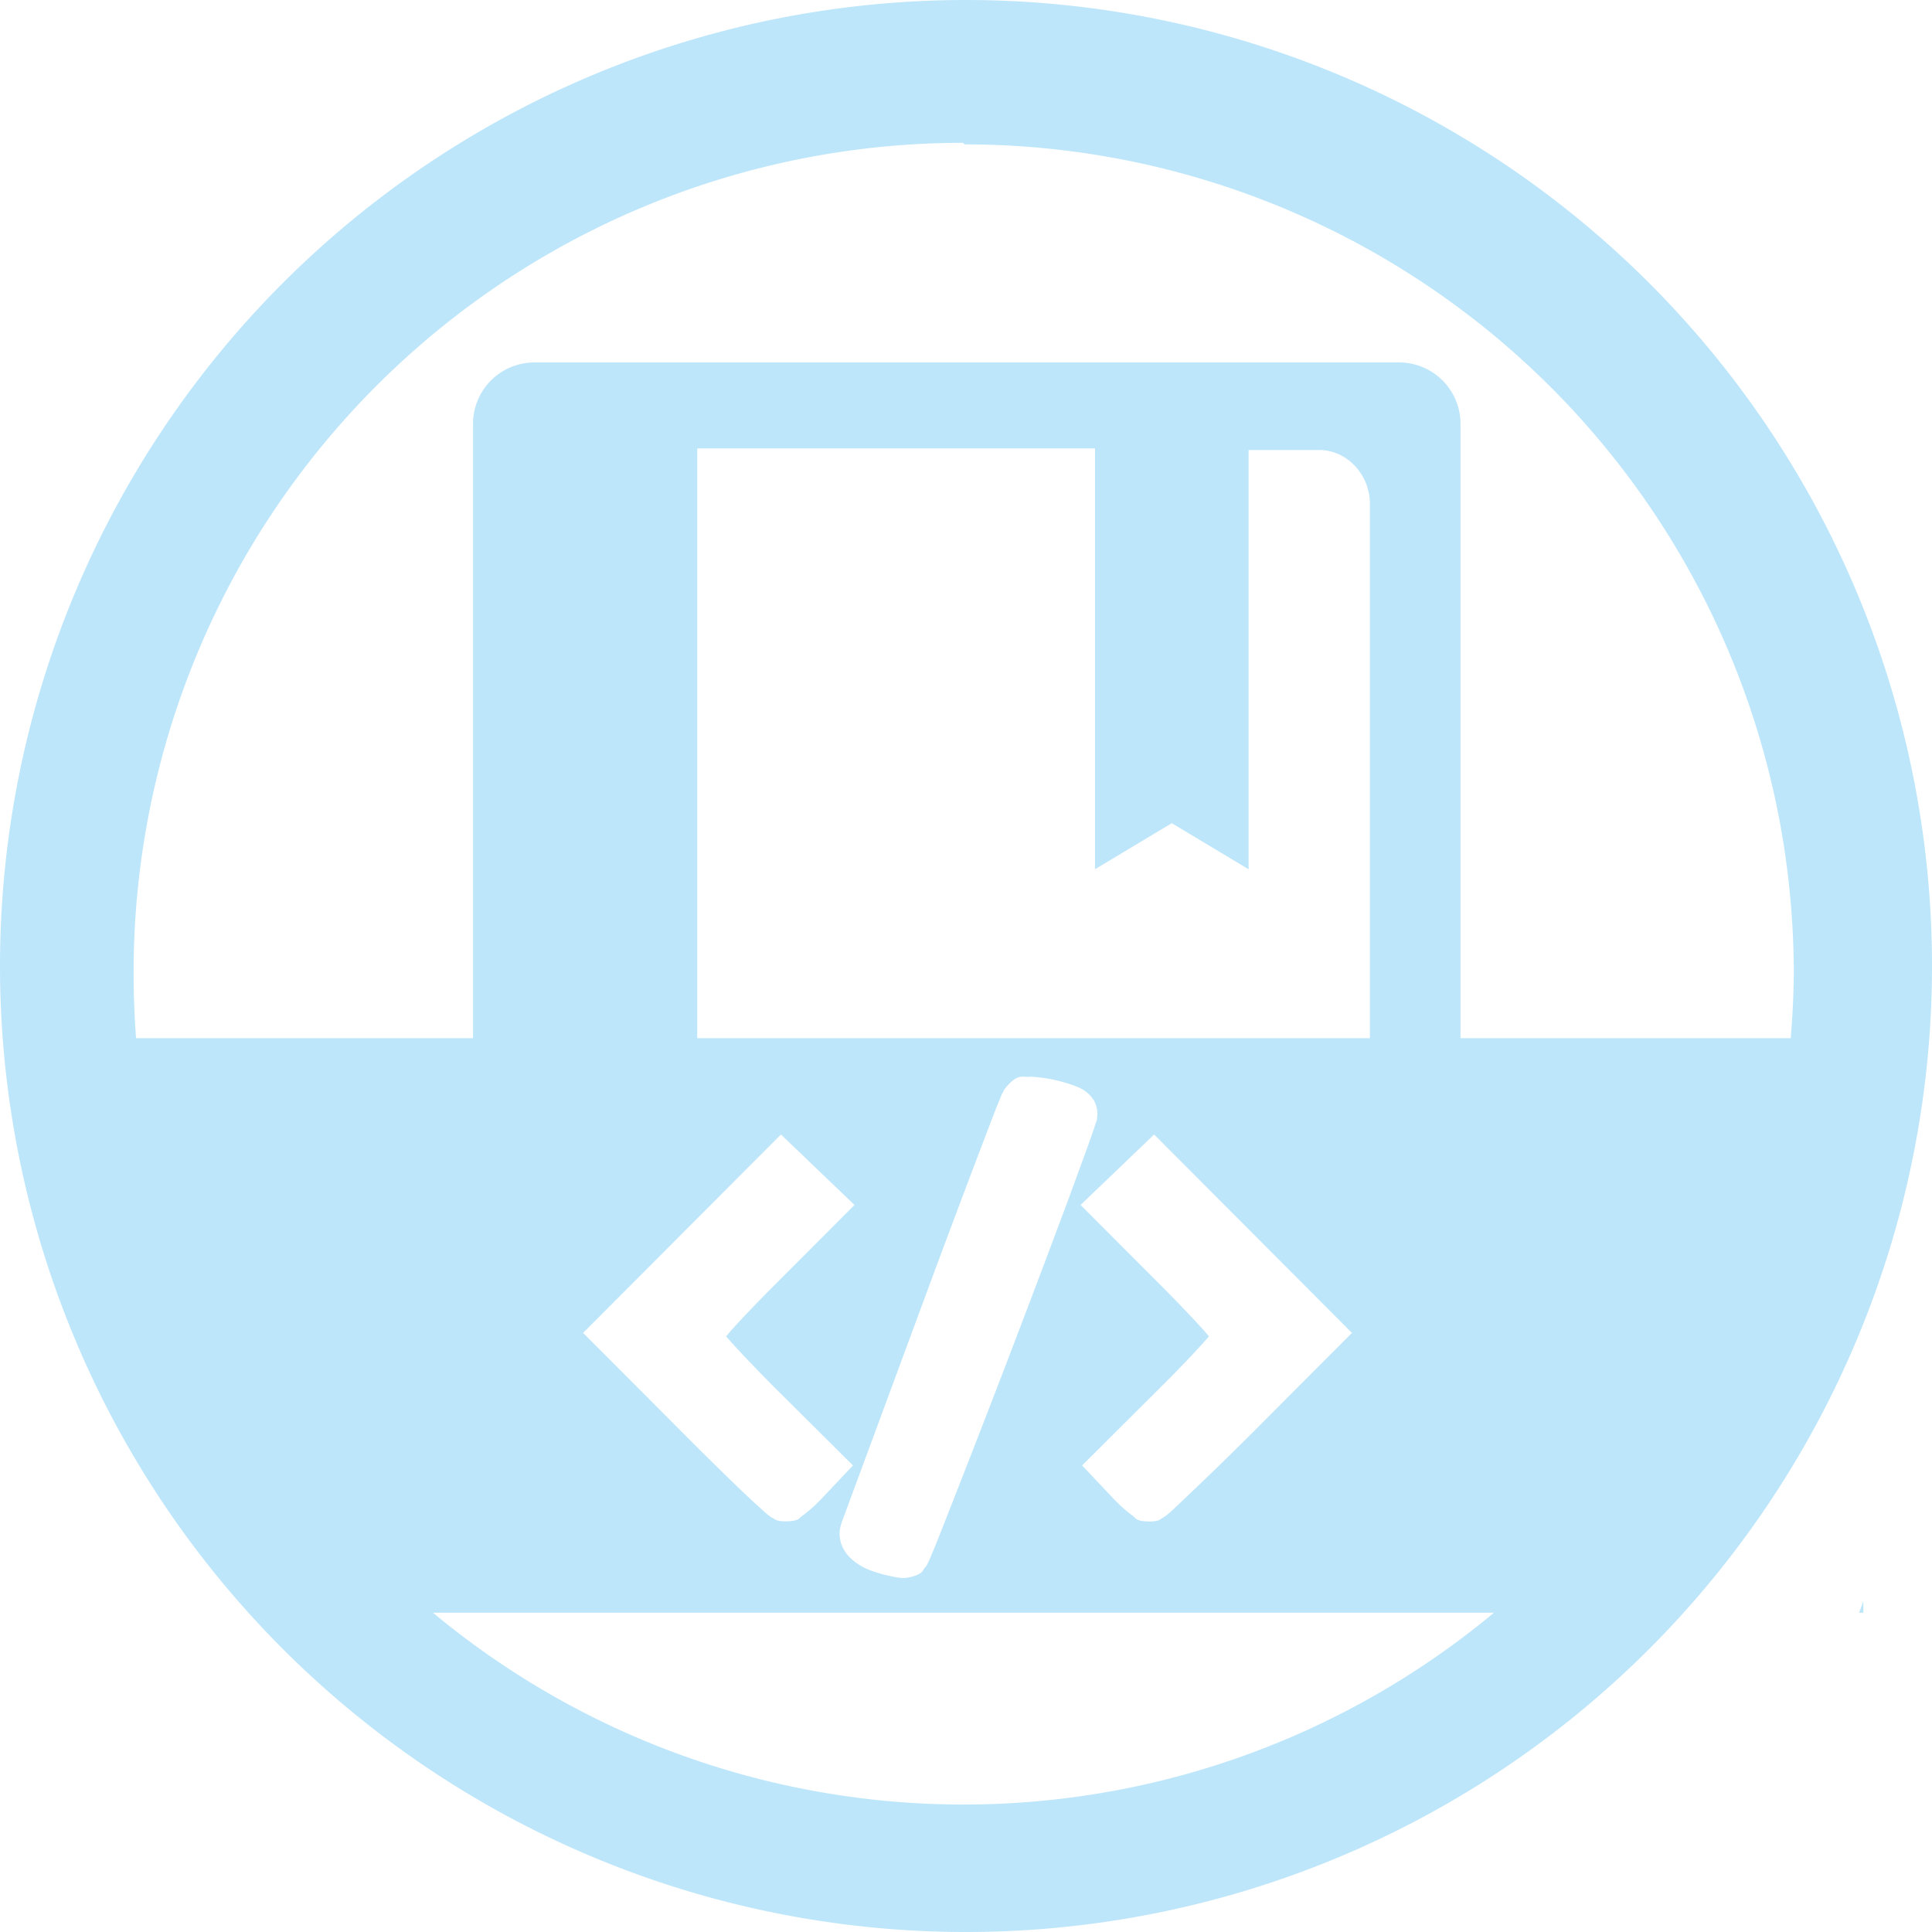<?xml version="1.0" encoding="UTF-8" standalone="no"?>
<svg
   width="47.546"
   height="47.546"
   viewBox="0 0 12.58 12.58"
   version="1.1"
   id="svg4"
   sodipodi:docname="devhelp.svg"
   inkscape:version="0.92.5 (2060ec1f9f, 2020-04-08)"
   xmlns:inkscape="http://www.inkscape.org/namespaces/inkscape"
   xmlns:sodipodi="http://sodipodi.sourceforge.net/DTD/sodipodi-0.dtd"
   xmlns="http://www.w3.org/2000/svg"
   xmlns:svg="http://www.w3.org/2000/svg"
   xmlns:rdf="http://www.w3.org/1999/02/22-rdf-syntax-ns#"
   xmlns:cc="http://creativecommons.org/ns#"
   xmlns:dc="http://purl.org/dc/elements/1.1/">
  <defs
     id="defs8" />
  <sodipodi:namedview
     pagecolor="#ffffff"
     bordercolor="#666666"
     borderopacity="1"
     objecttolerance="10"
     gridtolerance="10"
     guidetolerance="10"
     inkscape:pageopacity="0"
     inkscape:pageshadow="2"
     inkscape:window-width="1085"
     inkscape:window-height="480"
     id="namedview6"
     showgrid="false"
     inkscape:zoom="4.9166667"
     inkscape:cx="2.1355932"
     inkscape:cy="24"
     inkscape:window-x="0"
     inkscape:window-y="25"
     inkscape:window-maximized="0"
     inkscape:current-layer="svg4"
     inkscape:showpageshadow="0"
     inkscape:pagecheckerboard="0"
     inkscape:deskcolor="#d1d1d1" />
  <path
     d="M 6.29,0 A 6.29,6.29 0 0 0 7.9490244e-6,6.3 6.29,6.29 0 0 0 6.3,12.58 6.29,6.29 0 0 0 12.58,6.29 6.29,6.29 0 0 0 6.29,0 Z m -0.02,0.93 0.01,0.01 a 5.4,5.4 0 0 1 5.4,5.4 5.4,5.4 0 0 1 -0.02,0.42 H 9.51 v -4 a 0.4,0.4 0 0 0 -0.4,-0.4 h -5.63 a 0.4,0.4 0 0 0 -0.4,0.4 v 4 H 0.886 a 5.4,5.4 0 0 1 -0.016,-0.41 5.4,5.4 0 0 1 5.4,-5.42 z m -1.73,1.99 h 2.59 v 2.74 l 0.5,-0.3 0.5,0.3 V 2.93 h 0.46 c 0.18,0 0.33,0.16 0.33,0.35 v 3.48 h -4.38 z m 2.15,4.092 c 0.025,-0.002 0.044,0 0.064,0.002 a 0.99,0.99 0 0 1 0.24,0.055 c 0.018,0.007 0.036,0.013 0.059,0.027 a 0.186,0.186 0 0 1 0.044,0.036 c 0.019,0.02 0.052,0.061 0.048,0.13 -0.003,0.045 -0.007,0.04 -0.01,0.05 l -0.011,0.035 -0.036,0.103 -0.122,0.334 a 118.817,118.817 0 0 1 -0.869,2.264 l -0.039,0.094 -0.014,0.031 -0.01,0.02 a 0.155,0.155 0 0 1 -0.016,0.02 c -0.008,0.01 -0.009,0.037 -0.09,0.056 -0.046,0.01 -0.061,0.005 -0.08,0.003 a 0.96,0.96 0 0 1 -0.17,-0.043 0.388,0.388 0 0 1 -0.134,-0.078 0.235,0.235 0 0 1 -0.057,-0.076 0.2,0.2 0 0 1 -0.009,-0.153 V 9.92 l 0.519,-1.404 a 109.008,109.008 0 0 1 0.479,-1.274 4.644,4.644 0 0 1 0.048,-0.118 l 0.008,-0.014 c 0.003,-0.006 0,-0.008 0.022,-0.034 0.072,-0.085 0.11,-0.063 0.136,-0.064 z m -1.605,0.375 0.479,0.459 -0.524,0.525 c -0.11,0.11 -0.21,0.215 -0.28,0.293 l -0.032,0.038 0.032,0.036 c 0.07,0.078 0.168,0.18 0.277,0.29 l 0.517,0.514 -0.202,0.214 a 1.005,1.005 0 0 1 -0.13,0.116 c -0.017,0.01 -0.016,0.034 -0.107,0.034 -0.06,0 -0.068,-0.013 -0.079,-0.019 a 0.185,0.185 0 0 1 -0.021,-0.012 l -0.022,-0.017 a 6.243,6.243 0 0 1 -0.167,-0.154 24.39,24.39 0 0 1 -0.383,-0.377 l -0.646,-0.648 0.645,-0.647 z m 2.43,0 0.643,0.645 0.645,0.647 -0.646,0.648 a 23.937,23.937 0 0 1 -0.51,0.494 c -0.015,0.015 -0.028,0.027 -0.041,0.037 a 0.29,0.29 0 0 1 -0.022,0.017 l -0.02,0.012 c -0.01,0.006 -0.018,0.02 -0.079,0.02 -0.091,0 -0.09,-0.024 -0.107,-0.035 a 1,1 0 0 1 -0.13,-0.116 l -0.202,-0.214 0.517,-0.515 c 0.109,-0.108 0.207,-0.211 0.277,-0.289 l 0.032,-0.036 -0.032,-0.038 a 8.683,8.683 0 0 0 -0.28,-0.293 l -0.524,-0.525 z m 4.618,3.04 -0.028,0.074 h 0.028 v -0.073 z m -9.315,0.074 h 6.91 a 5.4,5.4 0 0 1 -3.448,1.249 5.4,5.4 0 0 1 -3.462,-1.25 z"
     id="path2"
     inkscape:connector-curvature="0"
     style="fill:#bde6fb;fill-opacity:1" />
</svg>
